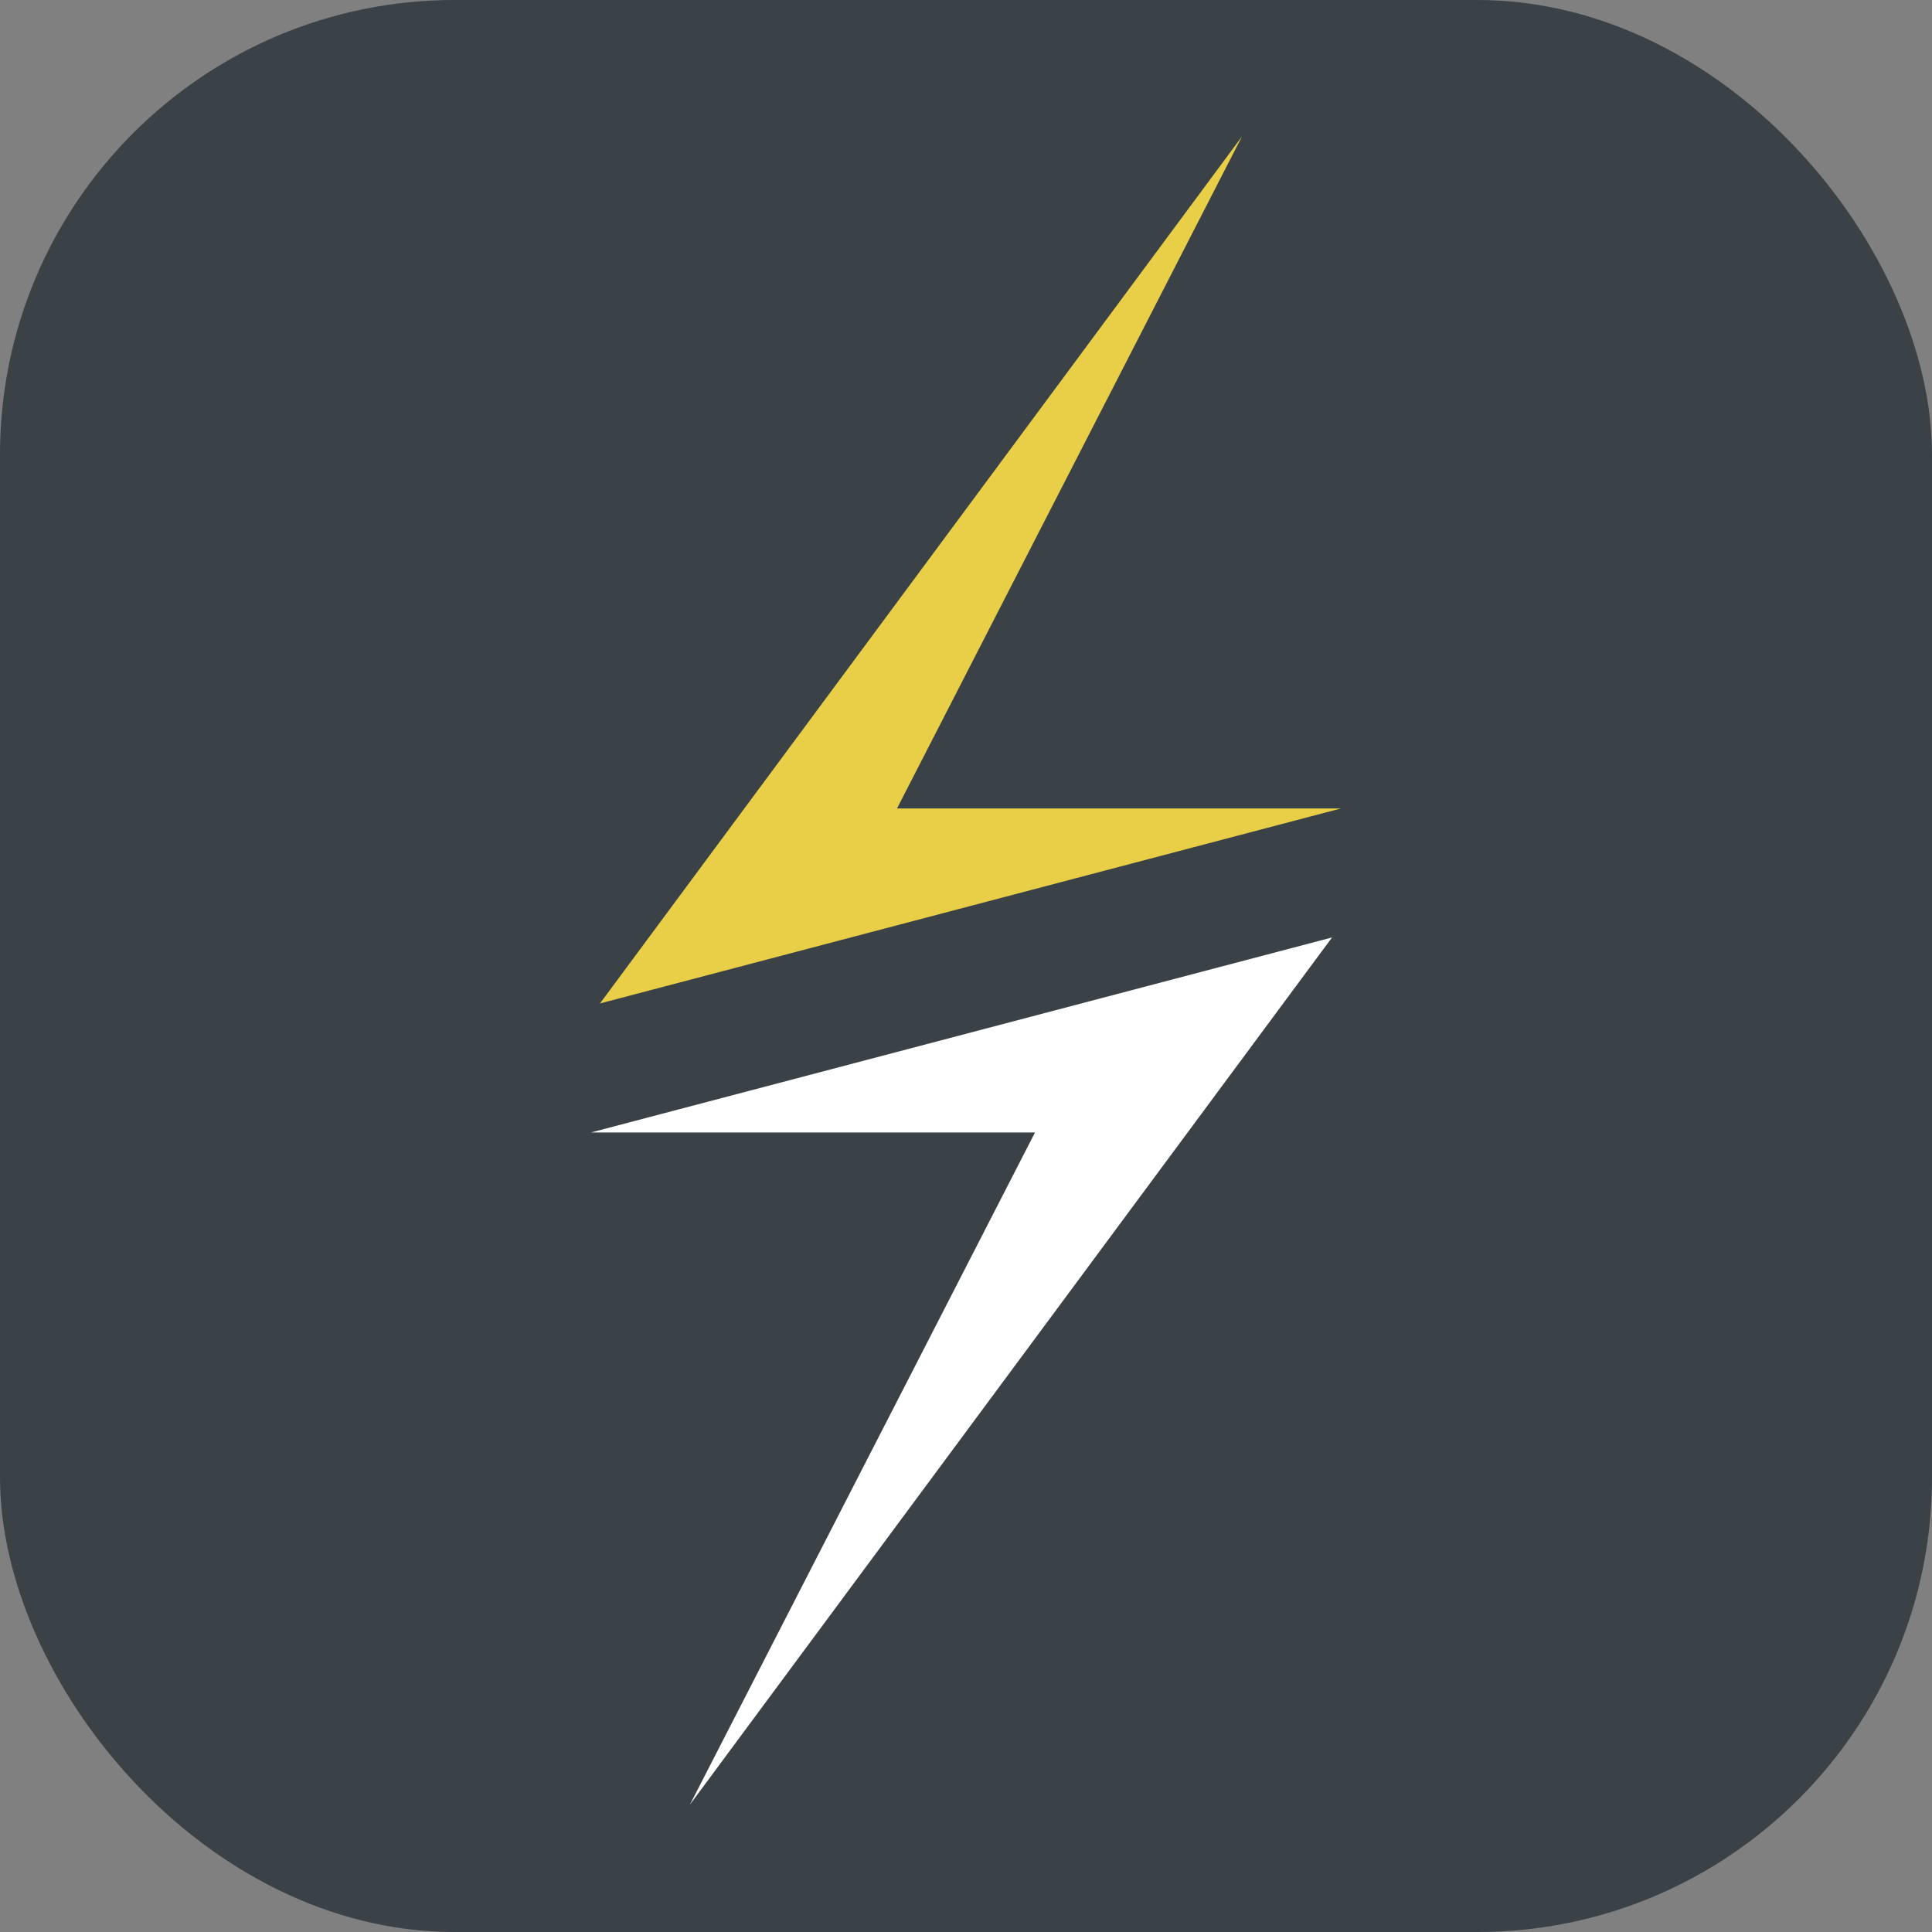 <svg width="85" height="85" viewBox="0 0 85 85" fill="none" xmlns="http://www.w3.org/2000/svg">
<rect x="0" y="0" width="85" height="85" fill="#808080" stroke="none"/>
<rect width="85" height="85" rx="20" fill="#3A4247"/>
<path d="M54.644 6L26.396 44.148L59 35.568H39.465L54.644 6Z" fill="#E9CE47"/>
<path d="M30.356 79.392L58.604 41.244L26 49.824H45.536L30.356 79.392Z" fill="white"/>
</svg>
